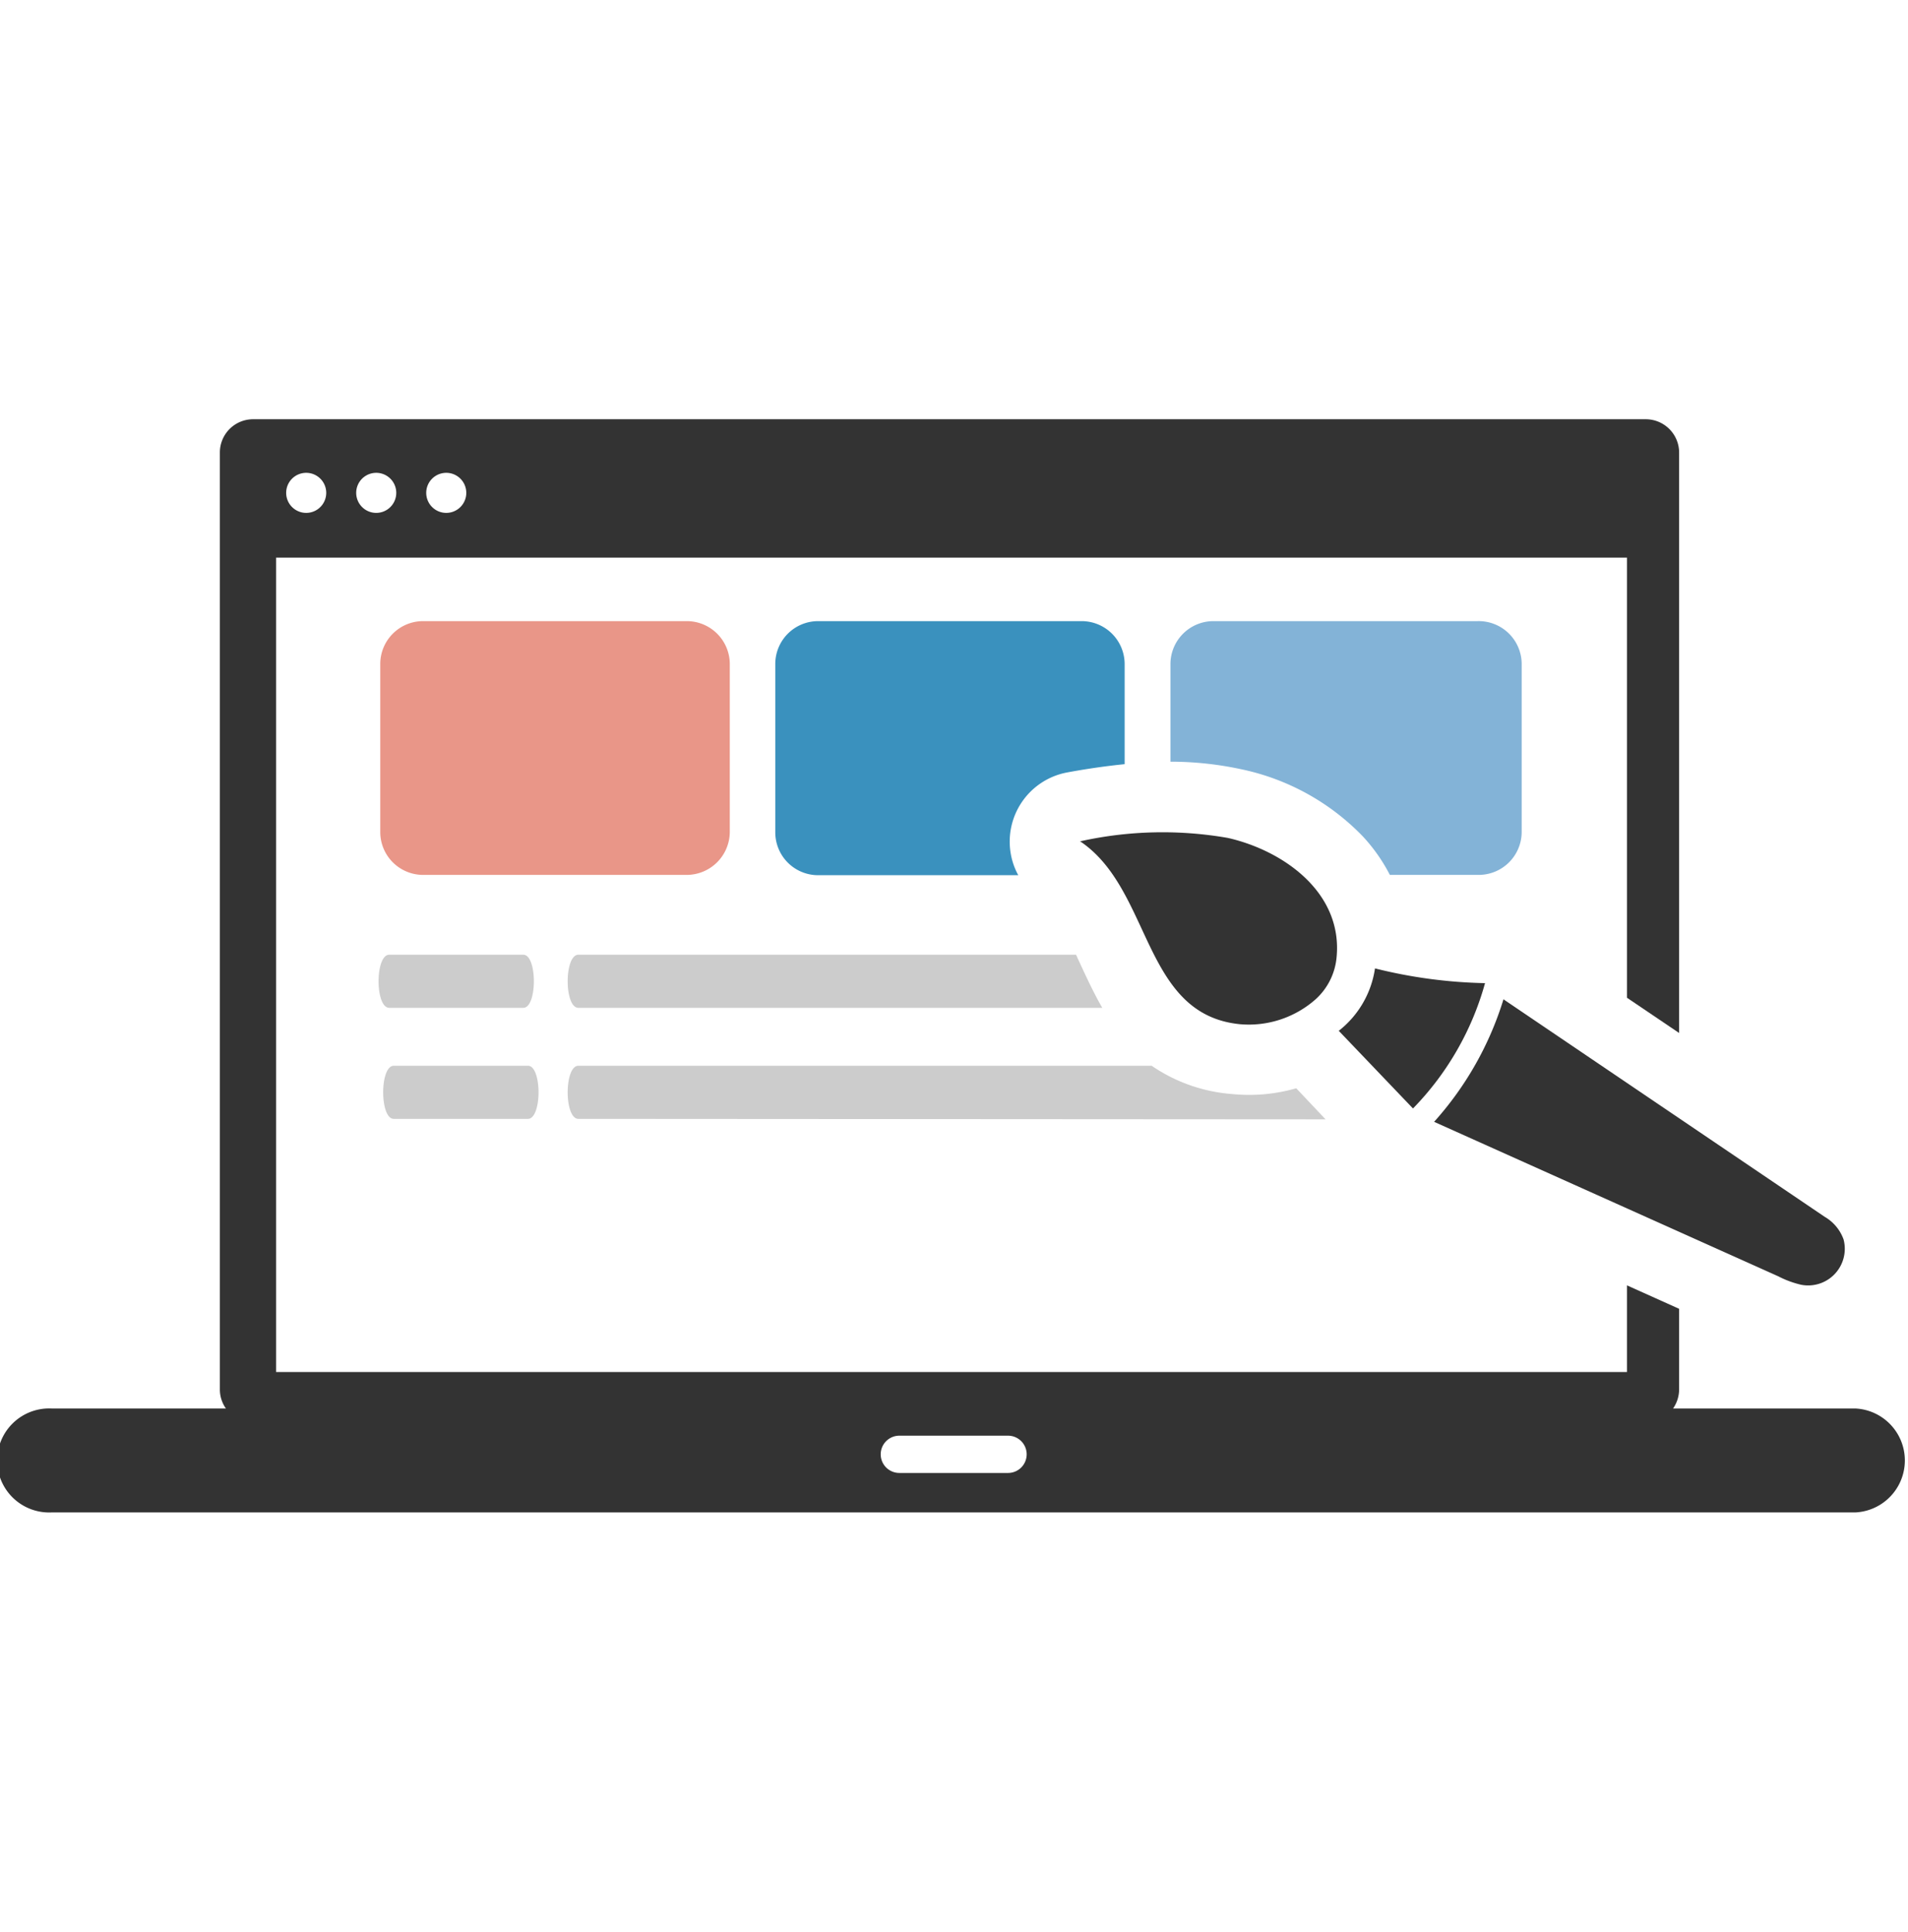 <svg id="Layer_1" data-name="Layer 1" width="60px" height="60.733px" xmlns="http://www.w3.org/2000/svg" viewBox="0 0 122.88 70.39"><defs><style>.cls-1{fill:#333;}.cls-1,.cls-2,.cls-3,.cls-4,.cls-5{fill-rule:evenodd;}.cls-2{fill:#ccc;}.cls-3{fill:#83b3d7;}.cls-4{fill:#3a91be;}.cls-5{fill:#e99688;}</style></defs><title>website-design</title><path class="cls-1" d="M16.3,0H106a2.15,2.15,0,0,1,2.14,2.14V39.52l-3.36-2.27V8.91h-87V61.35h87V55.77l3.36,1.51v5.19a2.19,2.19,0,0,1-.39,1.23h11.76a3.35,3.35,0,0,1,0,6.69H3.35a3.35,3.35,0,1,1,0-6.69h11.2a2.12,2.12,0,0,1-.39-1.23V2.14A2.14,2.14,0,0,1,16.3,0ZM28.74,3.45a1.29,1.29,0,1,1-1.29,1.29,1.29,1.29,0,0,1,1.29-1.29Zm-4.51,0a1.29,1.29,0,1,1-1.29,1.29,1.29,1.29,0,0,1,1.29-1.29Zm-4.51,0a1.29,1.29,0,1,1-1.29,1.29,1.29,1.29,0,0,1,1.29-1.29Zm38.2,62h7a1.2,1.2,0,0,1,1.2,1.2h0a1.2,1.2,0,0,1-1.2,1.2h-7a1.2,1.2,0,0,1-1.2-1.2h0a1.2,1.2,0,0,1,1.2-1.2Z"/><path class="cls-2" d="M37.25,45.05c-.92,0-.92-3.42,0-3.42H74.17a10.55,10.55,0,0,0,5.17,1.82,11,11,0,0,0,4.14-.37l1.89,2Zm-11.89,0c-.91,0-.91-3.42,0-3.42H34c.91,0,.91,3.42,0,3.42Zm-.29-7.15c-.92,0-.92-3.42,0-3.42H33.7c.91,0,.91,3.42,0,3.42Zm12.18,0c-.92,0-.92-3.42,0-3.42H69.3l.1.22c.51,1.1,1,2.18,1.59,3.2Z"/><path class="cls-3" d="M78.16,13h17A2.77,2.77,0,0,1,98,15.73V26.58a2.77,2.77,0,0,1-2.76,2.76H89.51a11.07,11.07,0,0,0-1.75-2.49A15.21,15.21,0,0,0,80,22.55a21.7,21.7,0,0,0-4.62-.5V15.73A2.77,2.77,0,0,1,78.16,13Z"/><path class="cls-4" d="M52.68,13h17a2.77,2.77,0,0,1,2.75,2.76v6.45c-1.39.14-2.67.34-3.74.54A4.53,4.53,0,0,0,65.1,28a4.4,4.4,0,0,0,.48,1.36H52.68a2.76,2.76,0,0,1-2.75-2.76V15.73A2.76,2.76,0,0,1,52.68,13Z"/><path class="cls-5" d="M27.2,13h17A2.77,2.77,0,0,1,47,15.73V26.58a2.78,2.78,0,0,1-2.76,2.76h-17a2.76,2.76,0,0,1-2.75-2.76V15.73A2.76,2.76,0,0,1,27.2,13Z"/><path class="cls-1" d="M69.55,27.17c4.64,3.09,4,11.12,10.26,11.78a6.49,6.49,0,0,0,4.93-1.61,4.15,4.15,0,0,0,1.34-2.7c.4-4.15-3.4-6.86-7-7.68a24.48,24.48,0,0,0-9.48.21Zm19,8.21a6.25,6.25,0,0,1-2.33,4l4.78,5a18.69,18.69,0,0,0,4.64-8.07,31.63,31.63,0,0,1-7.09-.95Zm8.29,1.93a21,21,0,0,1-4.48,7.93l22.17,9.95a6.26,6.26,0,0,0,1.46.54,2.36,2.36,0,0,0,2.74-2.92,2.77,2.77,0,0,0-1.21-1.45l-20.68-14Z" />
</svg>

